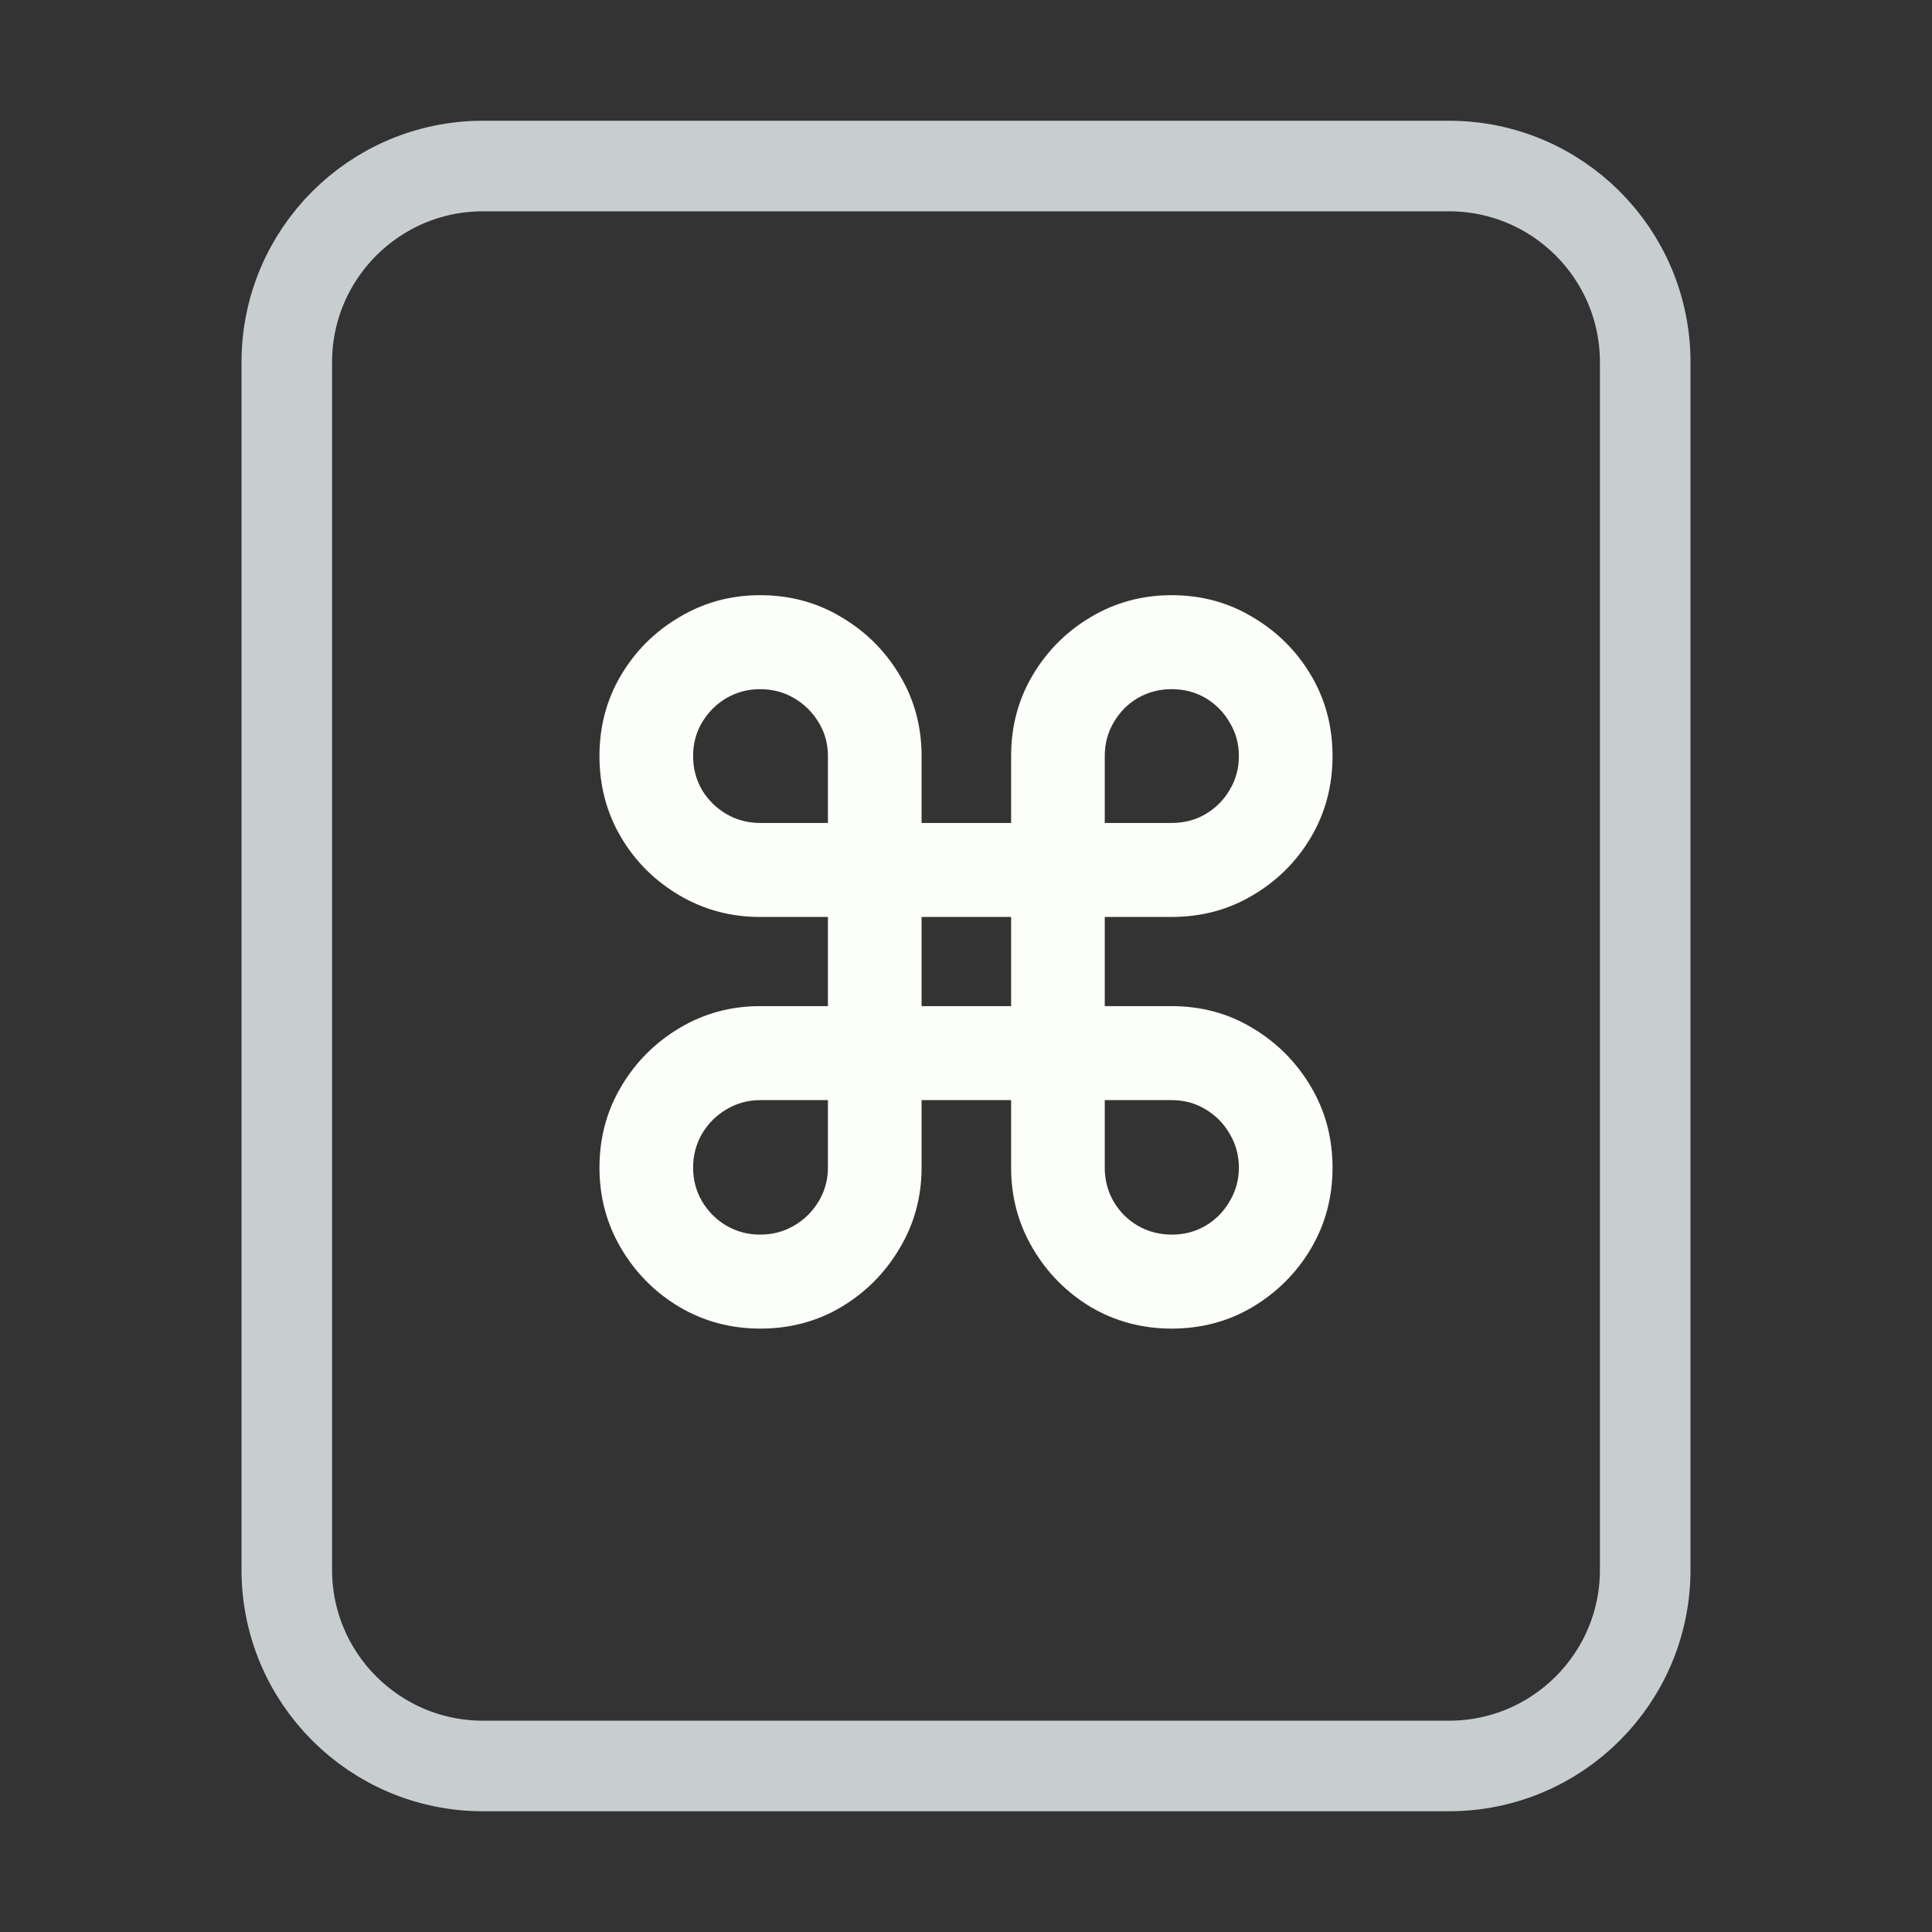<svg width="128" height="128" viewBox="0 0 128 128" fill="none" xmlns="http://www.w3.org/2000/svg">
<rect x="0" y="0" width="128" height="128" fill="#333333" stroke="none"/>
<path d="M52 11H76H96C103.18 11 109 16.82 109 24V30.4V52.8V104C109 111.18 103.18 117 96 117H76H64H52H32C24.82 117 19 111.18 19 104V52.8V24C19 16.82 24.82 11 32 11H52Z" stroke="#C8CED0" stroke-width="6"/>
<path d="M50.375 88.023C48.42 88.023 46.633 87.546 45.011 86.591C43.39 85.621 42.102 84.326 41.148 82.704C40.193 81.083 39.716 79.303 39.716 77.364C39.716 75.394 40.193 73.606 41.148 72C42.102 70.379 43.39 69.083 45.011 68.114C46.633 67.144 48.413 66.659 50.352 66.659H54.852V60.75H50.352C48.413 60.75 46.633 60.273 45.011 59.318C43.39 58.364 42.102 57.083 41.148 55.477C40.193 53.856 39.716 52.061 39.716 50.091C39.716 48.121 40.193 46.333 41.148 44.727C42.102 43.121 43.39 41.841 45.011 40.886C46.633 39.917 48.413 39.432 50.352 39.432C52.337 39.432 54.133 39.917 55.739 40.886C57.36 41.841 58.648 43.121 59.602 44.727C60.572 46.333 61.057 48.121 61.057 50.091V54.523H66.989V50.091C66.989 48.121 67.466 46.333 68.421 44.727C69.375 43.121 70.655 41.841 72.261 40.886C73.883 39.917 75.671 39.432 77.625 39.432C79.595 39.432 81.383 39.917 82.989 40.886C84.61 41.841 85.898 43.121 86.852 44.727C87.807 46.333 88.284 48.121 88.284 50.091C88.284 52.061 87.807 53.856 86.852 55.477C85.898 57.083 84.61 58.364 82.989 59.318C81.383 60.273 79.595 60.75 77.625 60.75H73.193V66.659H77.625C79.595 66.659 81.383 67.144 82.989 68.114C84.61 69.083 85.898 70.379 86.852 72C87.807 73.606 88.284 75.394 88.284 77.364C88.284 79.318 87.807 81.106 86.852 82.727C85.898 84.333 84.61 85.621 82.989 86.591C81.383 87.546 79.595 88.023 77.625 88.023C75.671 88.023 73.883 87.546 72.261 86.591C70.655 85.621 69.375 84.326 68.421 82.704C67.466 81.083 66.989 79.303 66.989 77.364V72.886H61.057V77.364C61.057 79.303 60.572 81.083 59.602 82.704C58.648 84.326 57.36 85.621 55.739 86.591C54.133 87.546 52.345 88.023 50.375 88.023ZM50.352 81.796C51.186 81.796 51.936 81.599 52.602 81.204C53.284 80.811 53.83 80.273 54.239 79.591C54.648 78.909 54.852 78.167 54.852 77.364V72.886H50.375C49.557 72.886 48.807 73.091 48.125 73.5C47.458 73.894 46.92 74.432 46.511 75.114C46.117 75.796 45.92 76.546 45.92 77.364C45.92 78.167 46.117 78.909 46.511 79.591C46.92 80.273 47.458 80.811 48.125 81.204C48.807 81.599 49.549 81.796 50.352 81.796ZM50.352 54.523H54.852V50.091C54.852 49.273 54.648 48.53 54.239 47.864C53.83 47.182 53.284 46.644 52.602 46.25C51.936 45.856 51.186 45.659 50.352 45.659C49.549 45.659 48.807 45.856 48.125 46.25C47.458 46.644 46.92 47.182 46.511 47.864C46.117 48.53 45.92 49.273 45.92 50.091C45.92 50.909 46.117 51.659 46.511 52.341C46.92 53.008 47.458 53.538 48.125 53.932C48.807 54.326 49.549 54.523 50.352 54.523ZM73.193 54.523H77.625C78.458 54.523 79.208 54.326 79.875 53.932C80.542 53.538 81.072 53.008 81.466 52.341C81.875 51.659 82.079 50.909 82.079 50.091C82.079 49.273 81.875 48.53 81.466 47.864C81.072 47.182 80.542 46.644 79.875 46.25C79.208 45.856 78.458 45.659 77.625 45.659C76.807 45.659 76.057 45.856 75.375 46.25C74.708 46.644 74.178 47.182 73.784 47.864C73.39 48.53 73.193 49.273 73.193 50.091V54.523ZM77.648 81.796C78.466 81.796 79.208 81.599 79.875 81.204C80.542 80.811 81.072 80.273 81.466 79.591C81.875 78.909 82.079 78.167 82.079 77.364C82.079 76.546 81.875 75.796 81.466 75.114C81.072 74.432 80.542 73.894 79.875 73.5C79.208 73.091 78.458 72.886 77.625 72.886H73.193V77.364C73.193 78.182 73.39 78.932 73.784 79.614C74.178 80.28 74.708 80.811 75.375 81.204C76.057 81.599 76.814 81.796 77.648 81.796ZM61.057 66.659H66.989V60.75H61.057V66.659Z" fill="#FBFEF9"/>
</svg>
